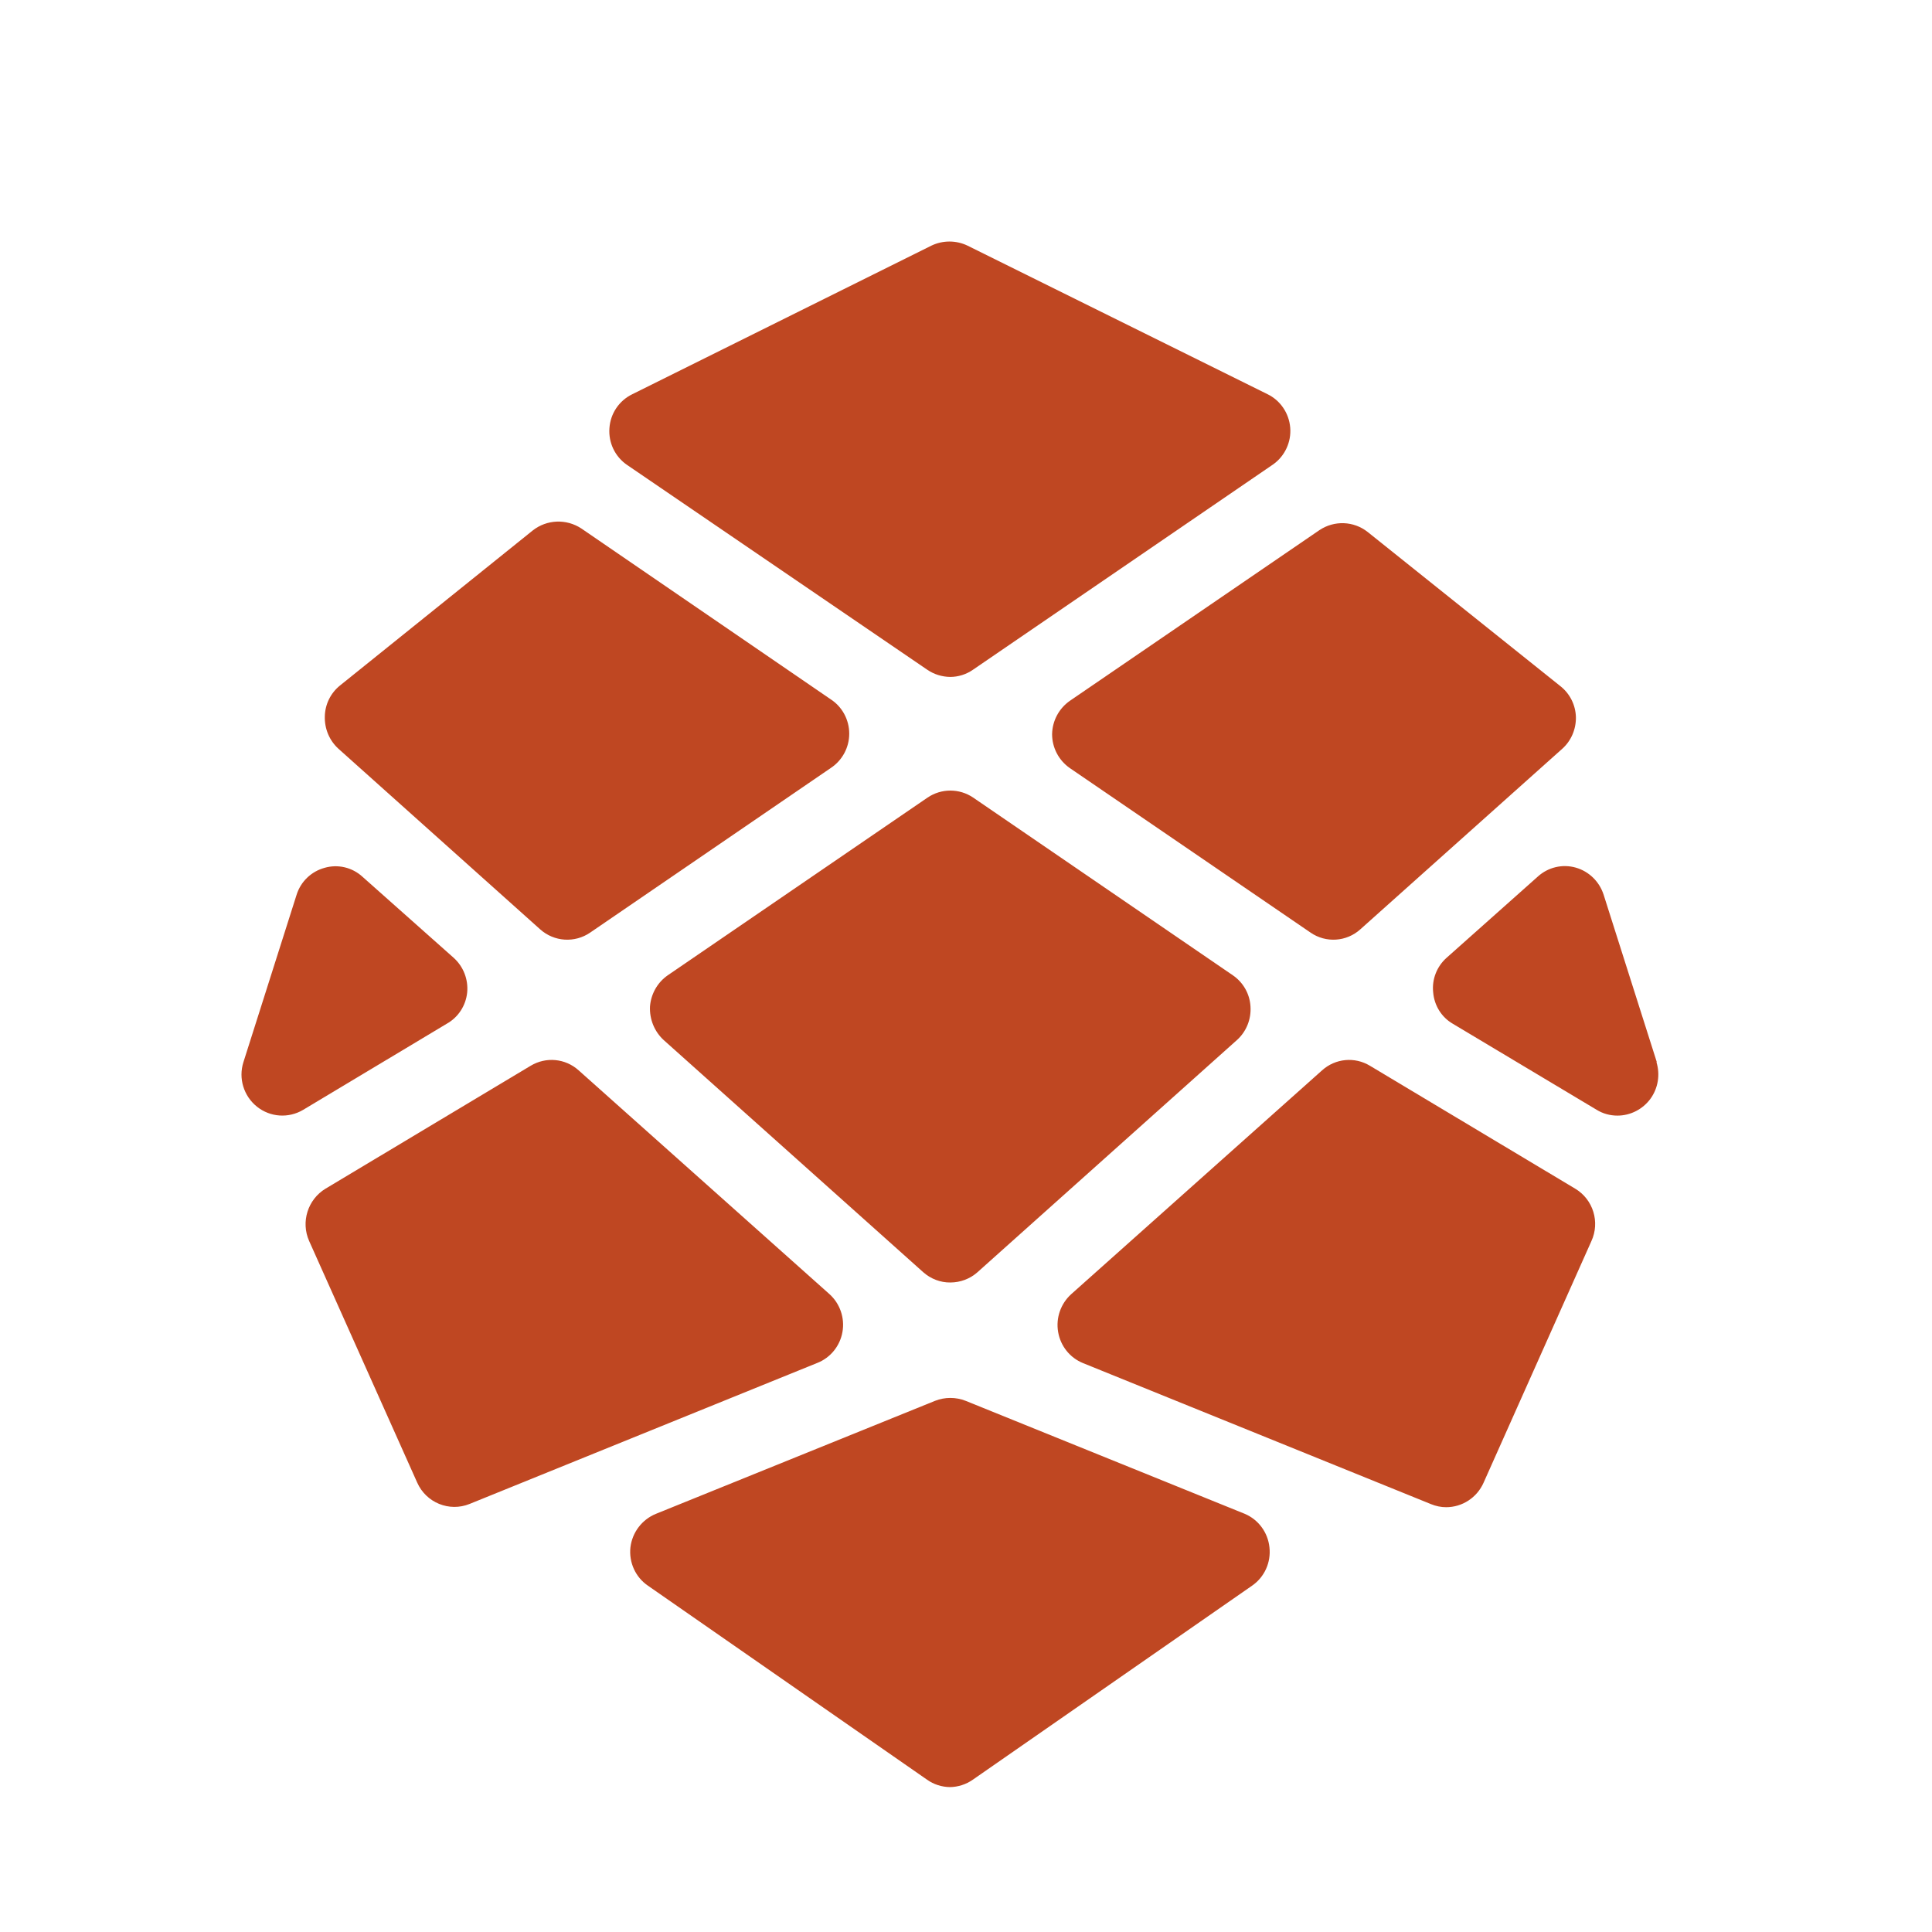 <?xml version="1.0" encoding="UTF-8"?>
<svg width="16px" height="16px" viewBox="0 0 16 16" version="1.1" xmlns="http://www.w3.org/2000/svg">
    <g id="Generator-Icon" stroke="none" stroke-width="1" fill="none" fill-rule="evenodd">
        <g id="mark" transform="translate(2, 2)" fill="#BF4722">
            <path d="M3.194,1.851 L5.68,3.547 C5.736,3.585 5.801,3.605 5.869,3.606 C5.936,3.606 6.002,3.585 6.057,3.547 L8.545,1.845 C8.641,1.776 8.695,1.66 8.685,1.541 C8.675,1.422 8.604,1.317 8.498,1.265 L6.012,0.034 C5.918,-0.011 5.808,-0.011 5.714,0.034 L3.236,1.265 C3.127,1.318 3.055,1.425 3.047,1.546 C3.038,1.667 3.094,1.783 3.194,1.851 Z M6.713,4.08 C6.713,4.192 6.768,4.297 6.86,4.361 L8.853,5.723 C8.98,5.811 9.151,5.8 9.266,5.696 L10.938,4.201 C11.012,4.135 11.053,4.038 11.051,3.938 C11.048,3.838 11.001,3.744 10.922,3.682 L9.327,2.406 C9.211,2.314 9.049,2.308 8.926,2.391 L6.86,3.804 C6.77,3.867 6.715,3.969 6.713,4.08 L6.713,4.08 Z M1.757,5.932 C1.838,6.005 1.879,6.111 1.869,6.219 C1.858,6.328 1.795,6.425 1.7,6.478 L0.511,7.191 C0.39,7.263 0.238,7.253 0.128,7.165 C0.018,7.077 -0.027,6.93 0.016,6.796 L0.456,5.411 C0.49,5.301 0.578,5.217 0.688,5.187 C0.798,5.155 0.917,5.183 1.002,5.261 L1.757,5.932 Z M8.21,6.077 L6.059,4.605 C5.945,4.528 5.796,4.528 5.682,4.605 L3.53,6.077 C3.445,6.136 3.391,6.231 3.383,6.335 C3.378,6.44 3.419,6.542 3.496,6.613 L5.646,8.536 C5.708,8.591 5.788,8.622 5.87,8.621 C5.953,8.621 6.033,8.591 6.095,8.536 L8.244,6.613 C8.322,6.543 8.363,6.44 8.356,6.335 C8.35,6.231 8.296,6.136 8.21,6.077 L8.21,6.077 Z M2.473,5.696 L0.803,4.201 C0.728,4.133 0.687,4.035 0.69,3.933 C0.692,3.833 0.738,3.739 0.817,3.676 L2.412,2.393 C2.529,2.301 2.691,2.295 2.815,2.377 L4.879,3.791 C4.975,3.853 5.033,3.961 5.033,4.076 C5.033,4.191 4.975,4.298 4.879,4.361 L2.888,5.723 C2.76,5.811 2.589,5.8 2.473,5.696 L2.473,5.696 Z M11.045,7.844 L9.345,6.826 C9.219,6.75 9.059,6.765 8.949,6.864 L6.871,8.718 C6.784,8.797 6.743,8.915 6.763,9.031 C6.783,9.148 6.861,9.245 6.97,9.289 L9.852,10.457 C9.891,10.473 9.934,10.482 9.976,10.482 C10.11,10.482 10.231,10.403 10.286,10.28 L11.179,8.279 C11.252,8.121 11.194,7.933 11.045,7.844 Z M11.281,5.411 L11.721,6.796 L11.718,6.796 C11.75,6.899 11.732,7.012 11.668,7.1 C11.604,7.187 11.502,7.239 11.395,7.239 C11.334,7.239 11.275,7.223 11.223,7.191 L10.031,6.478 C9.938,6.424 9.878,6.327 9.869,6.219 C9.857,6.111 9.899,6.004 9.98,5.932 L10.736,5.259 C10.821,5.182 10.939,5.154 11.049,5.185 C11.159,5.216 11.246,5.301 11.281,5.411 L11.281,5.411 Z M4.977,9.03 C4.997,8.915 4.957,8.797 4.87,8.718 L2.792,6.864 C2.682,6.765 2.522,6.75 2.395,6.826 L0.696,7.844 C0.549,7.933 0.49,8.119 0.56,8.277 L1.455,10.278 C1.529,10.445 1.721,10.523 1.889,10.455 L4.769,9.287 C4.878,9.244 4.957,9.146 4.977,9.03 L4.977,9.03 Z M5.997,9.601 L8.309,10.537 C8.422,10.585 8.5,10.691 8.513,10.814 C8.527,10.939 8.472,11.061 8.369,11.132 L6.056,12.739 C6,12.778 5.934,12.799 5.867,12.8 C5.799,12.799 5.733,12.778 5.678,12.739 L3.366,11.132 C3.263,11.062 3.207,10.939 3.221,10.814 C3.236,10.69 3.317,10.584 3.432,10.537 L5.744,9.601 C5.825,9.569 5.916,9.569 5.997,9.601 L5.997,9.601 Z"
                  id="Shape"/>
        </g>
    </g>
</svg>
